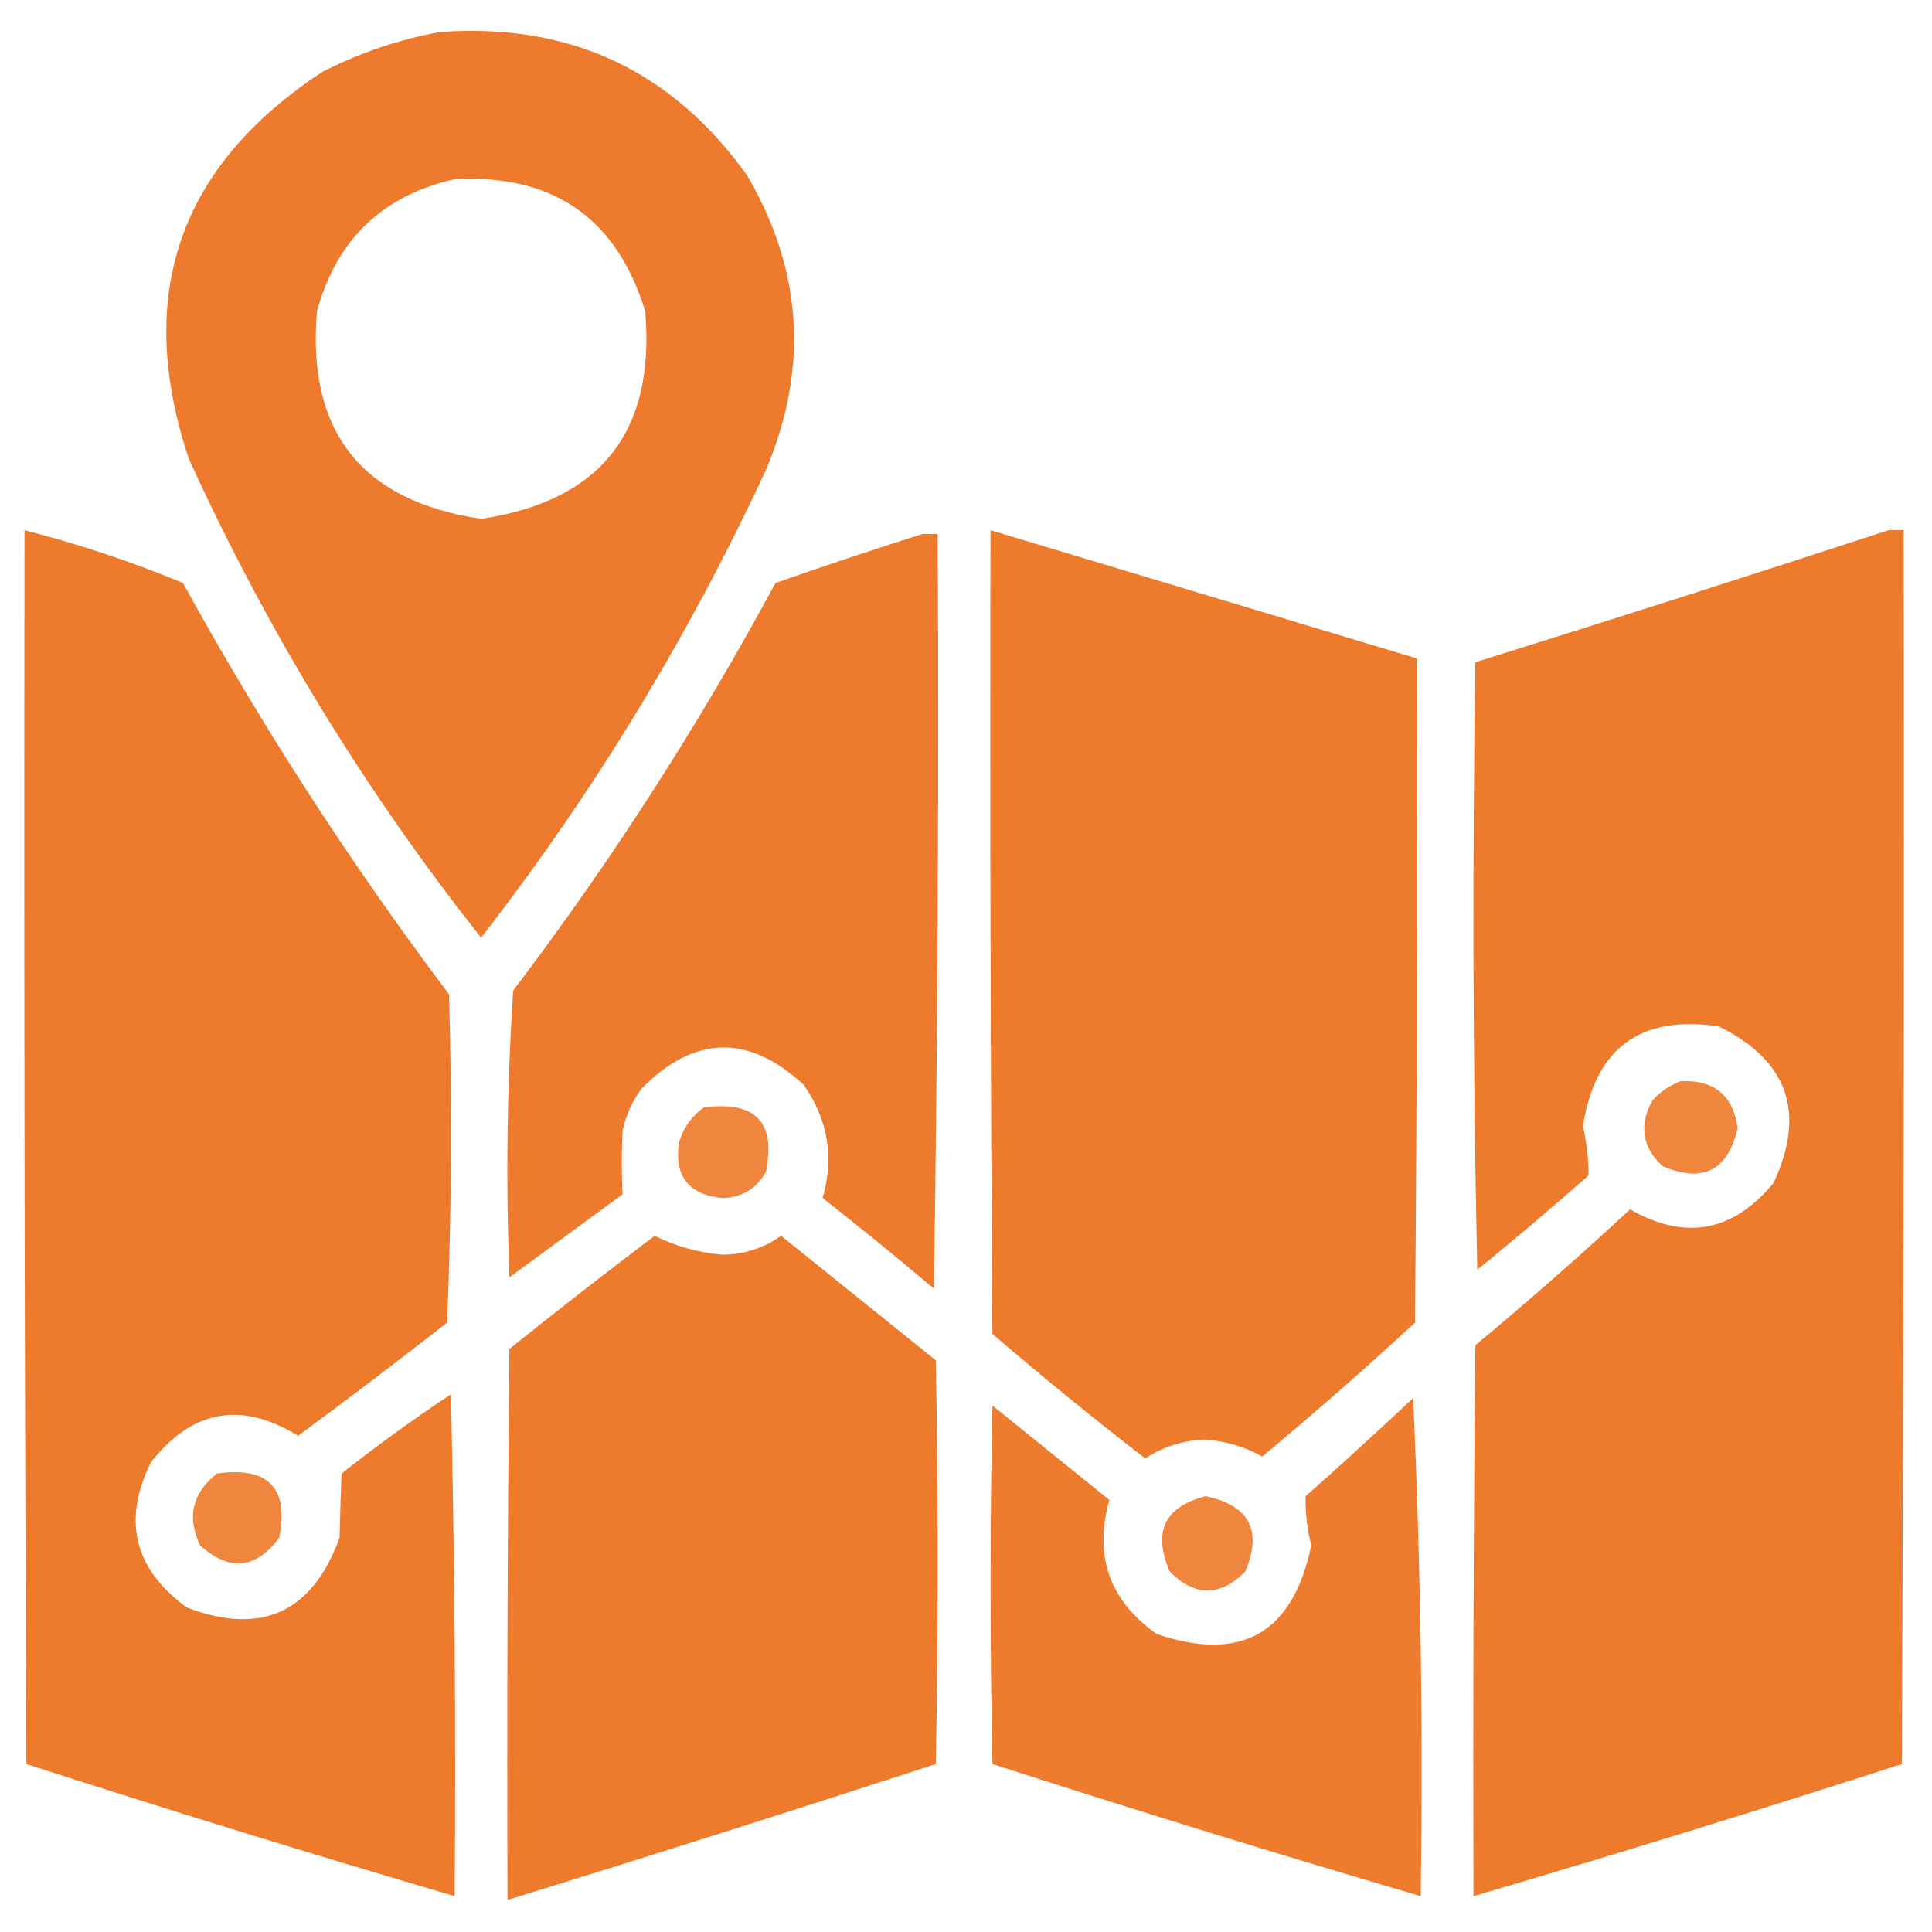 <svg width="38" height="38" viewBox="0 0 38 38" fill="none" xmlns="http://www.w3.org/2000/svg">
<g clip-path="url(#clip0_58_12)">
<path opacity="0.973" fill-rule="evenodd" clip-rule="evenodd" d="M8.646 0.631C11.2 0.442 13.216 1.382 14.695 3.451C15.786 5.315 15.91 7.245 15.066 9.24C13.54 12.531 11.672 15.599 9.463 18.443C7.172 15.547 5.255 12.405 3.711 9.017C2.642 5.8 3.521 3.264 6.346 1.41C7.084 1.036 7.851 0.776 8.646 0.631ZM8.943 3.525C10.878 3.421 12.127 4.287 12.691 6.123C12.892 8.492 11.816 9.853 9.463 10.205C7.11 9.853 6.034 8.492 6.234 6.123C6.621 4.71 7.524 3.844 8.943 3.525Z" fill="#EE7828"/>
<path opacity="0.977" fill-rule="evenodd" clip-rule="evenodd" d="M0.482 10.428C1.547 10.7 2.586 11.047 3.599 11.467C5.153 14.293 6.898 16.99 8.832 19.557C8.894 21.709 8.881 23.862 8.795 26.014C7.828 26.77 6.851 27.512 5.863 28.24C4.746 27.553 3.781 27.726 2.969 28.76C2.402 29.909 2.637 30.862 3.674 31.617C5.142 32.175 6.144 31.718 6.679 30.244C6.689 29.819 6.701 29.399 6.717 28.982C7.413 28.434 8.131 27.915 8.869 27.424C8.943 30.714 8.968 34.004 8.943 37.295C6.123 36.466 3.315 35.6 0.519 34.697C0.482 26.608 0.47 18.518 0.482 10.428Z" fill="#EE7828"/>
<path opacity="0.983" fill-rule="evenodd" clip-rule="evenodd" d="M19.482 10.428C22.278 11.269 25.073 12.11 27.869 12.951C27.881 17.305 27.869 21.66 27.832 26.014C26.852 26.92 25.85 27.798 24.826 28.648C24.491 28.459 24.12 28.348 23.713 28.314C23.282 28.326 22.886 28.45 22.525 28.686C21.503 27.896 20.501 27.079 19.519 26.236C19.482 20.967 19.47 15.697 19.482 10.428Z" fill="#EE7828"/>
<path opacity="0.978" fill-rule="evenodd" clip-rule="evenodd" d="M37.146 10.428C37.245 10.428 37.344 10.428 37.443 10.428C37.456 18.518 37.443 26.608 37.406 34.697C34.61 35.6 31.802 36.466 28.982 37.295C28.97 33.683 28.982 30.071 29.019 26.459C30.056 25.596 31.07 24.705 32.062 23.787C33.145 24.406 34.084 24.233 34.883 23.268C35.527 21.885 35.168 20.858 33.806 20.188C32.265 19.957 31.374 20.612 31.134 22.154C31.209 22.475 31.246 22.796 31.246 23.119C30.527 23.752 29.797 24.37 29.056 24.975C28.97 20.992 28.957 17.009 29.019 13.025C31.74 12.175 34.449 11.31 37.146 10.428Z" fill="#EE7828"/>
<path opacity="0.969" fill-rule="evenodd" clip-rule="evenodd" d="M18.147 10.502C18.246 10.502 18.345 10.502 18.444 10.502C18.468 15.45 18.444 20.398 18.369 25.346C17.65 24.738 16.921 24.144 16.18 23.564C16.41 22.765 16.286 22.023 15.809 21.338C14.722 20.334 13.658 20.359 12.617 21.412C12.437 21.657 12.313 21.929 12.246 22.229C12.224 22.651 12.224 23.071 12.246 23.49C11.504 24.035 10.762 24.579 10.02 25.123C9.947 23.236 9.972 21.356 10.094 19.482C12.017 16.949 13.736 14.277 15.252 11.467C16.216 11.129 17.181 10.807 18.147 10.502Z" fill="#EE7828"/>
<path opacity="0.896" fill-rule="evenodd" clip-rule="evenodd" d="M33.064 21.264C33.72 21.239 34.091 21.548 34.178 22.191C33.982 23.029 33.487 23.277 32.693 22.933C32.295 22.549 32.233 22.116 32.508 21.635C32.669 21.462 32.854 21.338 33.064 21.264Z" fill="#EE7828"/>
<path opacity="0.901" fill-rule="evenodd" clip-rule="evenodd" d="M13.842 21.783C14.856 21.647 15.264 22.068 15.066 23.045C14.883 23.378 14.599 23.551 14.213 23.564C13.536 23.498 13.251 23.127 13.359 22.451C13.449 22.171 13.61 21.948 13.842 21.783Z" fill="#EE7828"/>
<path opacity="0.979" fill-rule="evenodd" clip-rule="evenodd" d="M12.877 24.307C13.296 24.516 13.741 24.639 14.213 24.678C14.639 24.674 15.022 24.55 15.363 24.307C16.377 25.123 17.392 25.939 18.406 26.756C18.456 29.403 18.456 32.05 18.406 34.697C15.606 35.61 12.798 36.501 9.982 37.369C9.97 33.757 9.982 30.145 10.019 26.533C10.964 25.773 11.917 25.031 12.877 24.307Z" fill="#EE7828"/>
<path opacity="0.961" fill-rule="evenodd" clip-rule="evenodd" d="M27.795 27.498C27.943 30.738 27.992 34.004 27.943 37.295C25.123 36.466 22.316 35.6 19.52 34.697C19.47 32.347 19.47 29.997 19.52 27.646C20.287 28.265 21.053 28.884 21.82 29.502C21.51 30.6 21.82 31.479 22.748 32.137C24.419 32.705 25.433 32.124 25.791 30.393C25.709 30.073 25.672 29.751 25.68 29.428C26.397 28.792 27.102 28.149 27.795 27.498Z" fill="#EE7828"/>
<path opacity="0.9" fill-rule="evenodd" clip-rule="evenodd" d="M4.268 28.982C5.278 28.842 5.686 29.262 5.492 30.244C5.03 30.866 4.511 30.915 3.934 30.393C3.672 29.835 3.783 29.365 4.268 28.982Z" fill="#EE7828"/>
<path opacity="0.898" fill-rule="evenodd" clip-rule="evenodd" d="M23.713 29.428C24.574 29.608 24.834 30.103 24.492 30.912C23.997 31.407 23.502 31.407 23.008 30.912C22.669 30.13 22.904 29.635 23.713 29.428Z" fill="#EE7828"/>
</g>
<defs>
<clipPath id="clip0_58_12">
<rect width="38" height="38" fill="white"/>
</clipPath>
</defs>
</svg>
